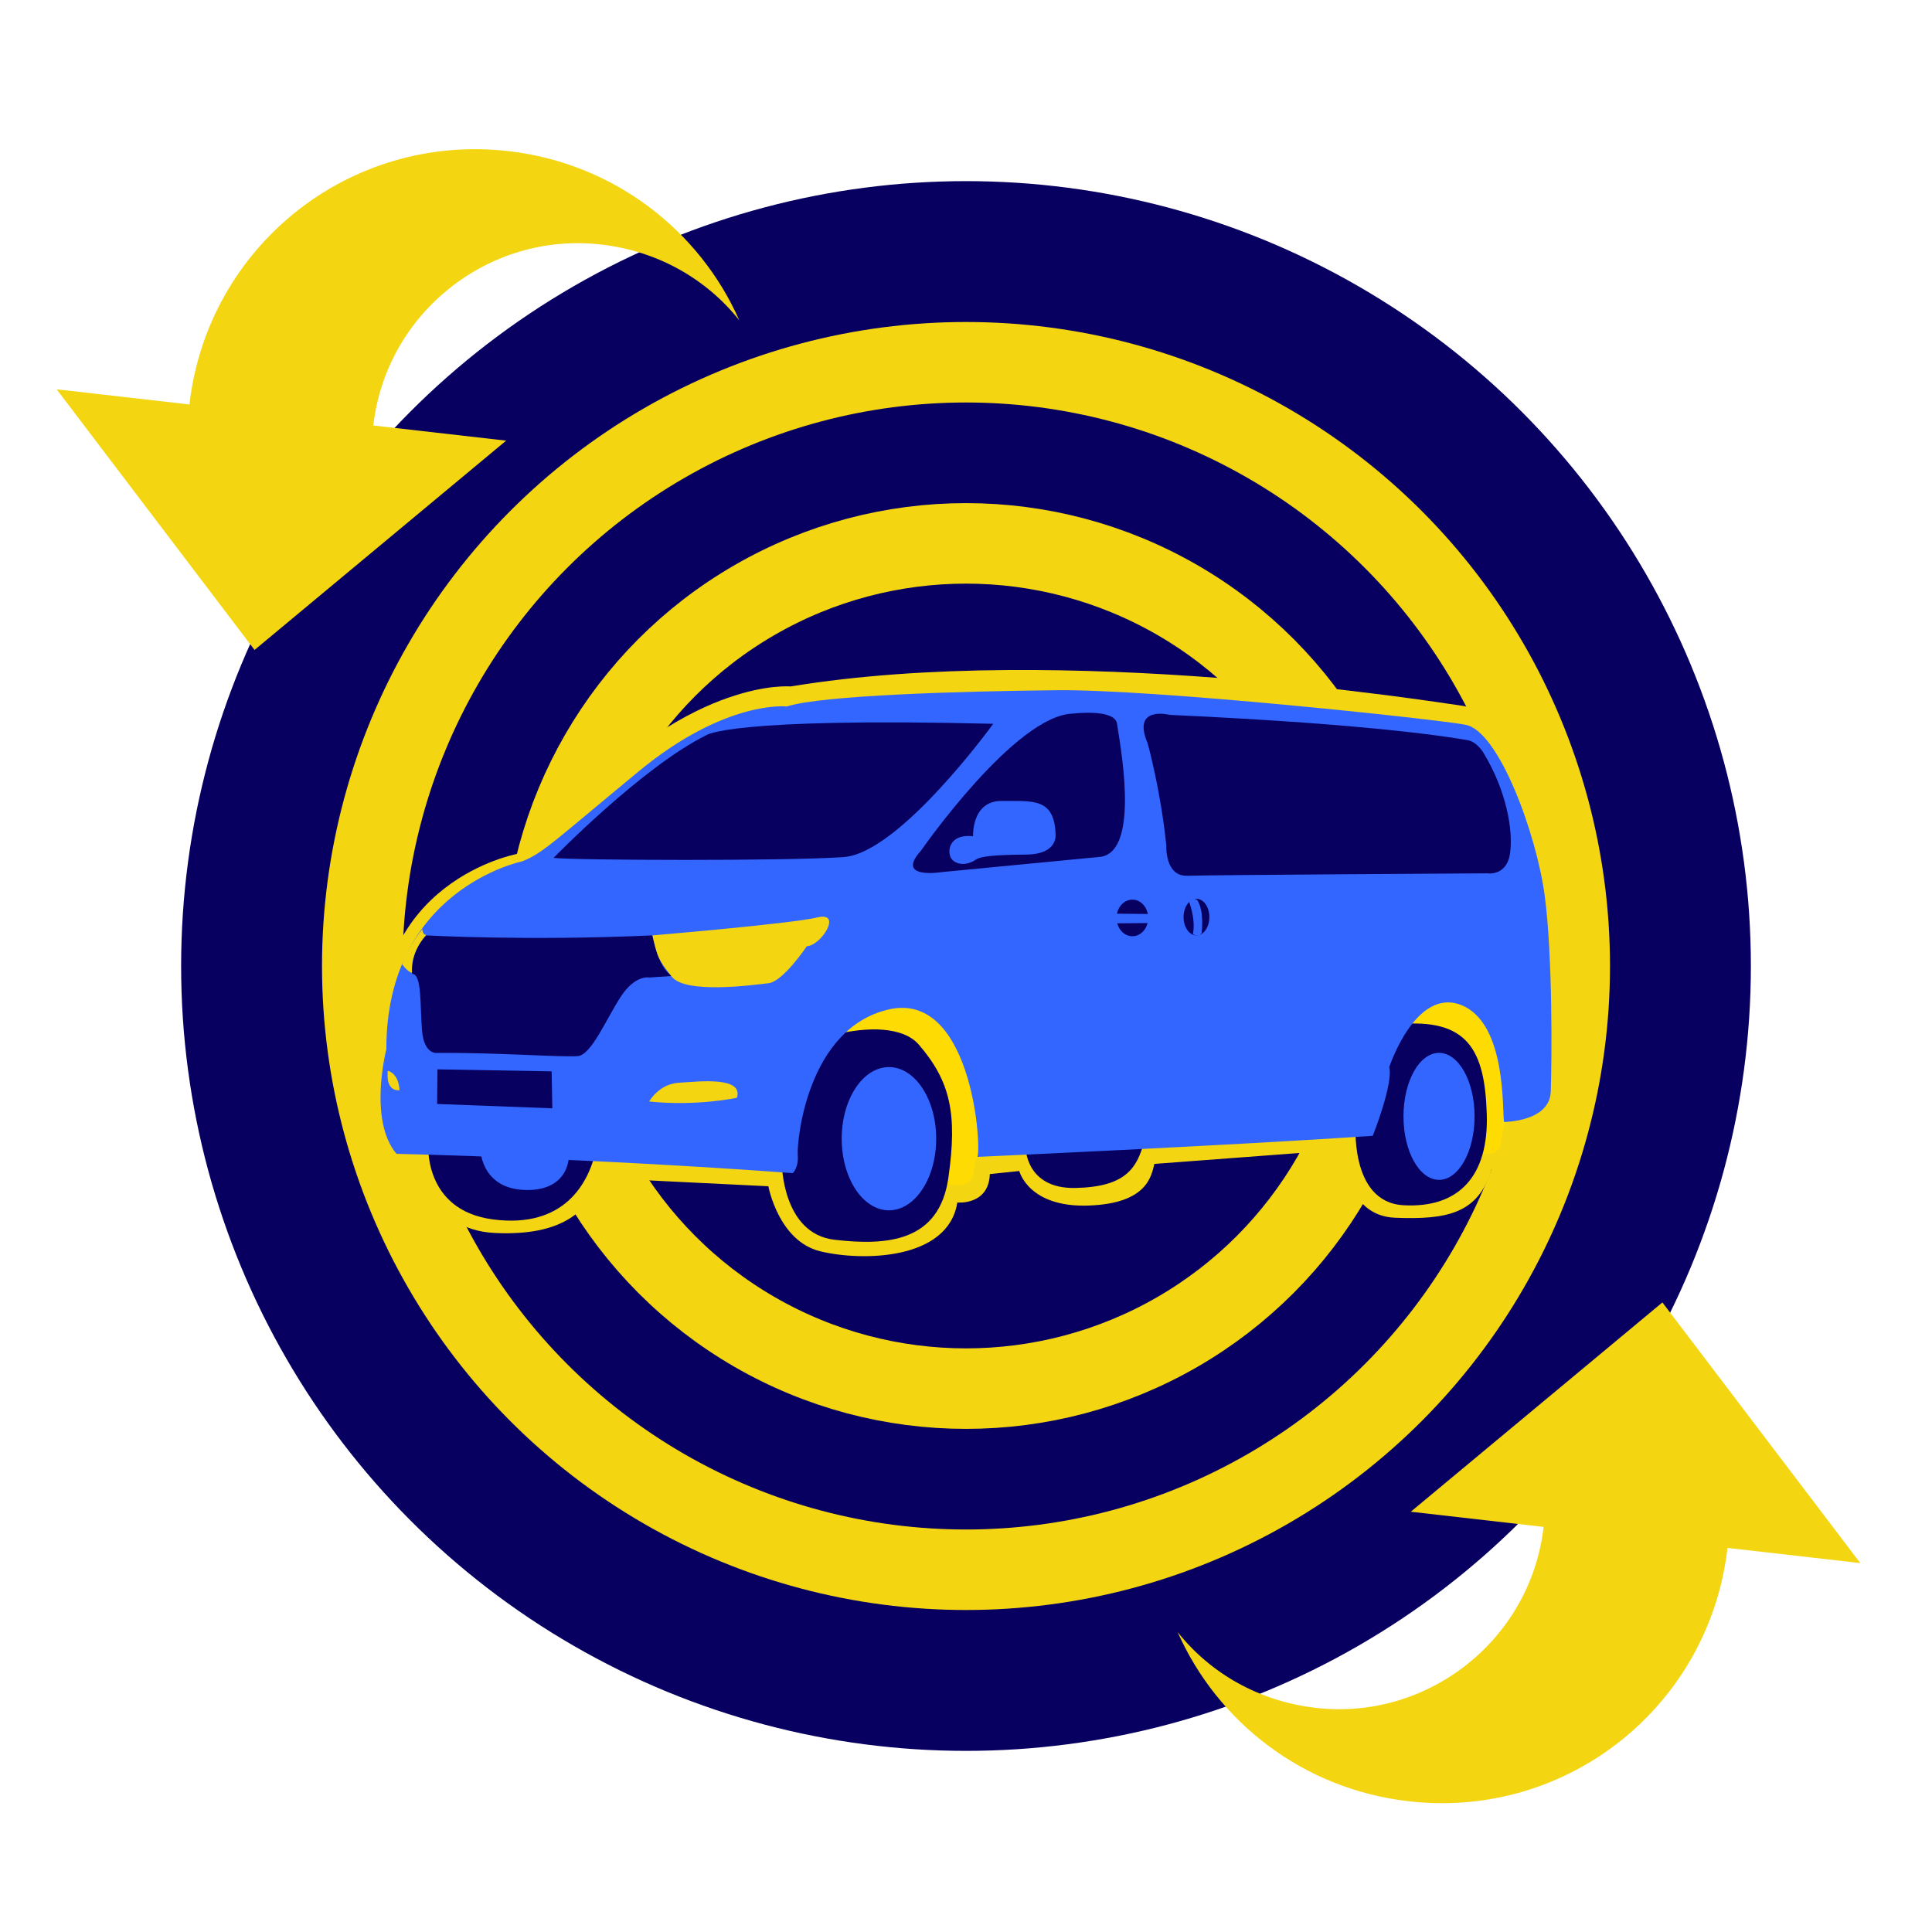 <?xml version="1.0" encoding="UTF-8" standalone="no"?><!DOCTYPE svg PUBLIC "-//W3C//DTD SVG 1.1//EN" "http://www.w3.org/Graphics/SVG/1.1/DTD/svg11.dtd"><svg width="100%" height="100%" viewBox="0 0 800 800" version="1.1" xmlns="http://www.w3.org/2000/svg" xmlns:xlink="http://www.w3.org/1999/xlink" xml:space="preserve" xmlns:serif="http://www.serif.com/" style="fill-rule:evenodd;clip-rule:evenodd;stroke-linecap:round;stroke-linejoin:round;stroke-miterlimit:1.5;"><circle cx="400" cy="400" r="325" style="fill:#080060;"/><circle cx="400" cy="400" r="250" style="fill:none;stroke:#f4d512;stroke-width:33.33px;"/><circle cx="400" cy="400" r="175" style="fill:none;stroke:#f4d512;stroke-width:33.33px;"/><path d="M213.845,353.654c-0,0 -60.572,11.358 -56.366,79.502c0,-0 -13.04,33.651 6.31,49.635l10.516,0c-0,0 2.944,26.501 30.707,27.763c27.762,1.261 38.278,-8.834 44.588,-22.715l68.564,3.365c0,0 4.206,22.715 21.453,26.921c17.246,4.206 53.001,3.786 56.786,-20.191c0,0 13.04,1.262 13.461,-11.778l12.198,-1.262c0,0 3.786,15.143 28.604,14.302c24.818,-0.841 26.08,-12.619 27.342,-17.246l78.239,-5.889c0,-0 0,27.342 21.453,28.183c21.453,0.841 34.492,-1.683 39.961,-20.191c-0,0 10.095,0 10.095,-13.46c0,-0 21.453,-0 20.612,-18.929c-0.842,-18.929 5.468,-100.113 -22.294,-139.653c-0,-0 -8.413,-18.088 -20.612,-19.77c-12.198,-1.683 -166.153,-26.501 -278.044,-7.993c0,0 -39.54,-3.785 -90.017,49.215c-0,0 -11.778,13.882 -23.556,20.191Z" style="fill:#f4d512;"/><g><path d="M386.392,488.969c0,0 16.405,5.889 16.826,-3.785c0.42,-9.675 5.889,-8.834 5.889,-8.834l-1.262,-42.905l-39.541,-34.493l-40.802,13.461l-2.524,32.81l61.414,43.746Z" style="fill:#ffdb04;"/><path d="M608.07,476.35c0,0 12.62,5.048 13.461,-3.365c0.841,-8.413 5.468,-17.246 5.468,-17.246l2.103,-48.795l-32.389,-14.722l-41.644,24.818l10.937,27.341l42.064,31.969Z" style="fill:#ffdb04;"/><path d="M323.716,481.398c0,-0 0,29.445 21.874,31.969c21.873,2.523 43.326,0.841 47.112,-25.66c3.785,-26.5 0.841,-39.961 -12.199,-55.104c-13.04,-15.143 -58.89,0 -64.358,12.199l7.571,36.596Z" style="fill:#080060;"/><path d="M177.333,472.985c0,-0 -2.524,28.183 26.921,31.969c29.445,3.786 39.54,-15.143 42.485,-28.604l-20.611,-27.762l-48.795,24.397Z" style="fill:#080060;"/><path d="M424.67,475.088c0,0 0,17.246 20.612,16.826c20.611,-0.421 25.659,-7.992 28.604,-19.77l-14.302,-22.294l-34.914,25.238Z" style="fill:#080060;"/><path d="M561.379,464.151c0,0 -2.944,33.652 19.77,34.914c22.715,1.262 35.334,-11.778 34.493,-37.858c-0.841,-26.08 -7.572,-39.961 -37.437,-37.016l-16.826,39.96Z" style="fill:#080060;"/><path d="M198.786,474.668c-0,-0 -0.421,17.666 18.929,18.087c19.349,0.421 19.77,-16.405 15.984,-21.453l-21.873,-3.785l-13.04,7.151Z" style="fill:#36f;"/><path d="M216.339,356.632c-0,0 -56.366,11.357 -56.366,77.819c-0,-0 -7.572,29.445 4.206,43.326c0,-0 78.66,1.682 164.051,7.992c-0,0 2.524,-2.103 2.103,-7.571c-0.421,-5.469 3.786,-52.16 37.437,-60.152c33.651,-7.992 38.699,53.842 37.017,60.993c-0,-0 104.685,-4.691 163.642,-8.729c-0,-0 8.514,-21.302 6.831,-28.453c0,0 10.937,-33.23 29.866,-25.659c18.929,7.572 16.825,44.168 17.667,48.374c-0,0 18.929,0 19.349,-12.619c0.421,-12.619 0.842,-55.945 -2.524,-81.184c-3.365,-25.238 -18.928,-68.144 -32.81,-70.668c-13.881,-2.524 -128.716,-14.722 -169.098,-14.302c-40.381,0.421 -97.589,2.104 -111.89,6.731c-0,-0 -25.239,-2.945 -61.414,26.921c-36.175,29.865 -39.347,33.56 -48.067,37.181Z" style="fill:#36f;"/><ellipse cx="368.094" cy="471.513" rx="19.56" ry="29.655" style="fill:#36f;"/><ellipse cx="595.872" cy="462.259" rx="14.722" ry="26.29" style="fill:#36f;"/><path d="M381.344,352.261c0,-0 39.12,-56.366 63.097,-56.787c-0,0 17.246,-2.103 18.087,4.207c0.841,6.309 10.096,52.58 -6.73,55.104l-65.62,6.309c-0,0 -19.796,3.279 -8.834,-8.833Z" style="fill:#080060;"/><path d="M411.273,299.707c0,0 -38.699,53.506 -61.918,55.189c-23.219,1.682 -112.059,1.346 -120.135,0.336c-0,0 36.68,-37.689 63.264,-50.813c0,-0 9.086,-7.404 118.789,-4.712Z" style="fill:#080060;"/><path d="M475.211,307.784c-0,-0 5.384,19.181 7.74,42.4c-0,0 -0.673,12.788 8.749,12.451c9.423,-0.336 124.174,-1.009 124.174,-1.009c-0,-0 8.076,1.346 9.422,-8.413c1.346,-9.759 -1.683,-25.912 -10.768,-41.055c-0,0 -2.693,-5.047 -7.067,-5.72c-4.375,-0.673 -34.998,-6.394 -123.164,-10.432c-0,-0 -15.816,-4.038 -9.086,11.778Z" style="fill:#080060;"/><path d="M176.481,387.322c0,-0 41.997,2.369 93.686,-0c-0,-0 2.369,13.784 8.184,16.799l-9.477,0.646c0,-0 -5.815,-1.292 -11.845,7.968c-6.03,9.261 -12.06,23.906 -17.66,24.552c-5.6,0.647 -33.167,-1.507 -58.15,-1.292c0,0 -5.599,1.077 -6.461,-9.261c-0.861,-10.337 0,-23.475 -4.092,-23.475c0,0 -1.076,-9.045 5.815,-15.937Z" style="fill:#080060;"/><path d="M270.167,387.322c-0,-0 57.566,-4.838 68.248,-7.422c10.683,-2.585 1.551,11.716 -4.307,11.888c-0,0 -9.821,14.645 -15.851,15.334c-6.031,0.689 -34.459,4.652 -40.145,-2.756c-5.686,-7.409 -5.725,-7.554 -7.945,-17.044Z" style="fill:#f4d512;"/><path d="M176.458,387.136c0,0 -1.551,0 -1.551,-2.412c0,-0 -5.858,7.064 -8.442,14.473c-0,-0 2.068,3.101 4.135,3.618c0,-0 -1.206,-7.581 5.858,-15.679Z" style="fill:#f4d512;"/><path d="M181.148,442.798l-0.138,14.335l47.692,1.792l-0.276,-15.3l-47.278,-0.827Z" style="fill:#080060;"/><path d="M268.805,456.106c0,-0 3.963,-7.237 12.233,-7.753c8.27,-0.517 26.878,-2.757 24.121,6.202c0,0 -16.54,3.618 -36.354,1.551Z" style="fill:#f4d512;"/><path d="M165.428,451.454c0,-0 0,-6.547 -4.824,-8.098c0,-0 -1.378,8.442 4.824,8.098Z" style="fill:#f4d512;"/><path d="M402.921,346.28c-0,-0 -0.689,-14.749 11.854,-14.611c12.543,0.138 21.916,-1.654 22.329,14.059c0,0 0.827,7.995 -11.992,8.133c-12.818,0.137 -18.883,0.551 -21.226,2.205c-2.344,1.654 -6.341,2.619 -9.235,0.276c-2.895,-2.344 -2.481,-11.303 8.27,-10.062Z" style="fill:#36f;"/><ellipse cx="495.427" cy="379.752" rx="5.341" ry="7.581" style="fill:#080060;"/><ellipse cx="468.893" cy="380.096" rx="6.547" ry="7.581" style="fill:#080060;"/><path d="M492.187,372.963c0,0 3.033,7.168 1.792,13.784c0,-0 2.206,1.792 3.584,-0.414c0,0 1.241,-8.959 -1.792,-13.645c0,-0 -1.792,-1.379 -3.584,0.275Z" style="fill:#36f;"/><path d="M462.415,378.339l15.3,0.138c-0,-0 1.792,1.792 0.137,3.721l-15.161,0.138c-0,0 -2.206,-2.067 -0.276,-3.997Z" style="fill:#36f;"/></g><path id="Reply--small-" serif:id="Reply (small)" d="M78.443,167.481l-54.994,-6.283l81.951,107.93l104.183,-86.665l-54.994,-6.283c5.316,-46.533 47.738,-80.256 94.272,-74.94c23.689,2.706 43.778,14.429 57.267,31.398c-16.342,-37.008 -51.709,-65.047 -95.704,-70.073c-65.993,-7.54 -124.538,39.769 -131.981,104.916Z" style="fill:#f4d512;fill-rule:nonzero;"/><path id="Reply--small-1" serif:id="Reply (small)" d="M715.318,640.956l54.994,6.283l-81.951,-107.93l-104.182,86.665l54.994,6.283c-5.316,46.533 -47.739,80.256 -94.272,74.94c-23.69,-2.706 -43.778,-14.43 -57.267,-31.398c16.342,37.008 51.708,65.047 95.703,70.073c65.993,7.54 124.539,-39.769 131.981,-104.916Z" style="fill:#f4d512;fill-rule:nonzero;"/></svg>